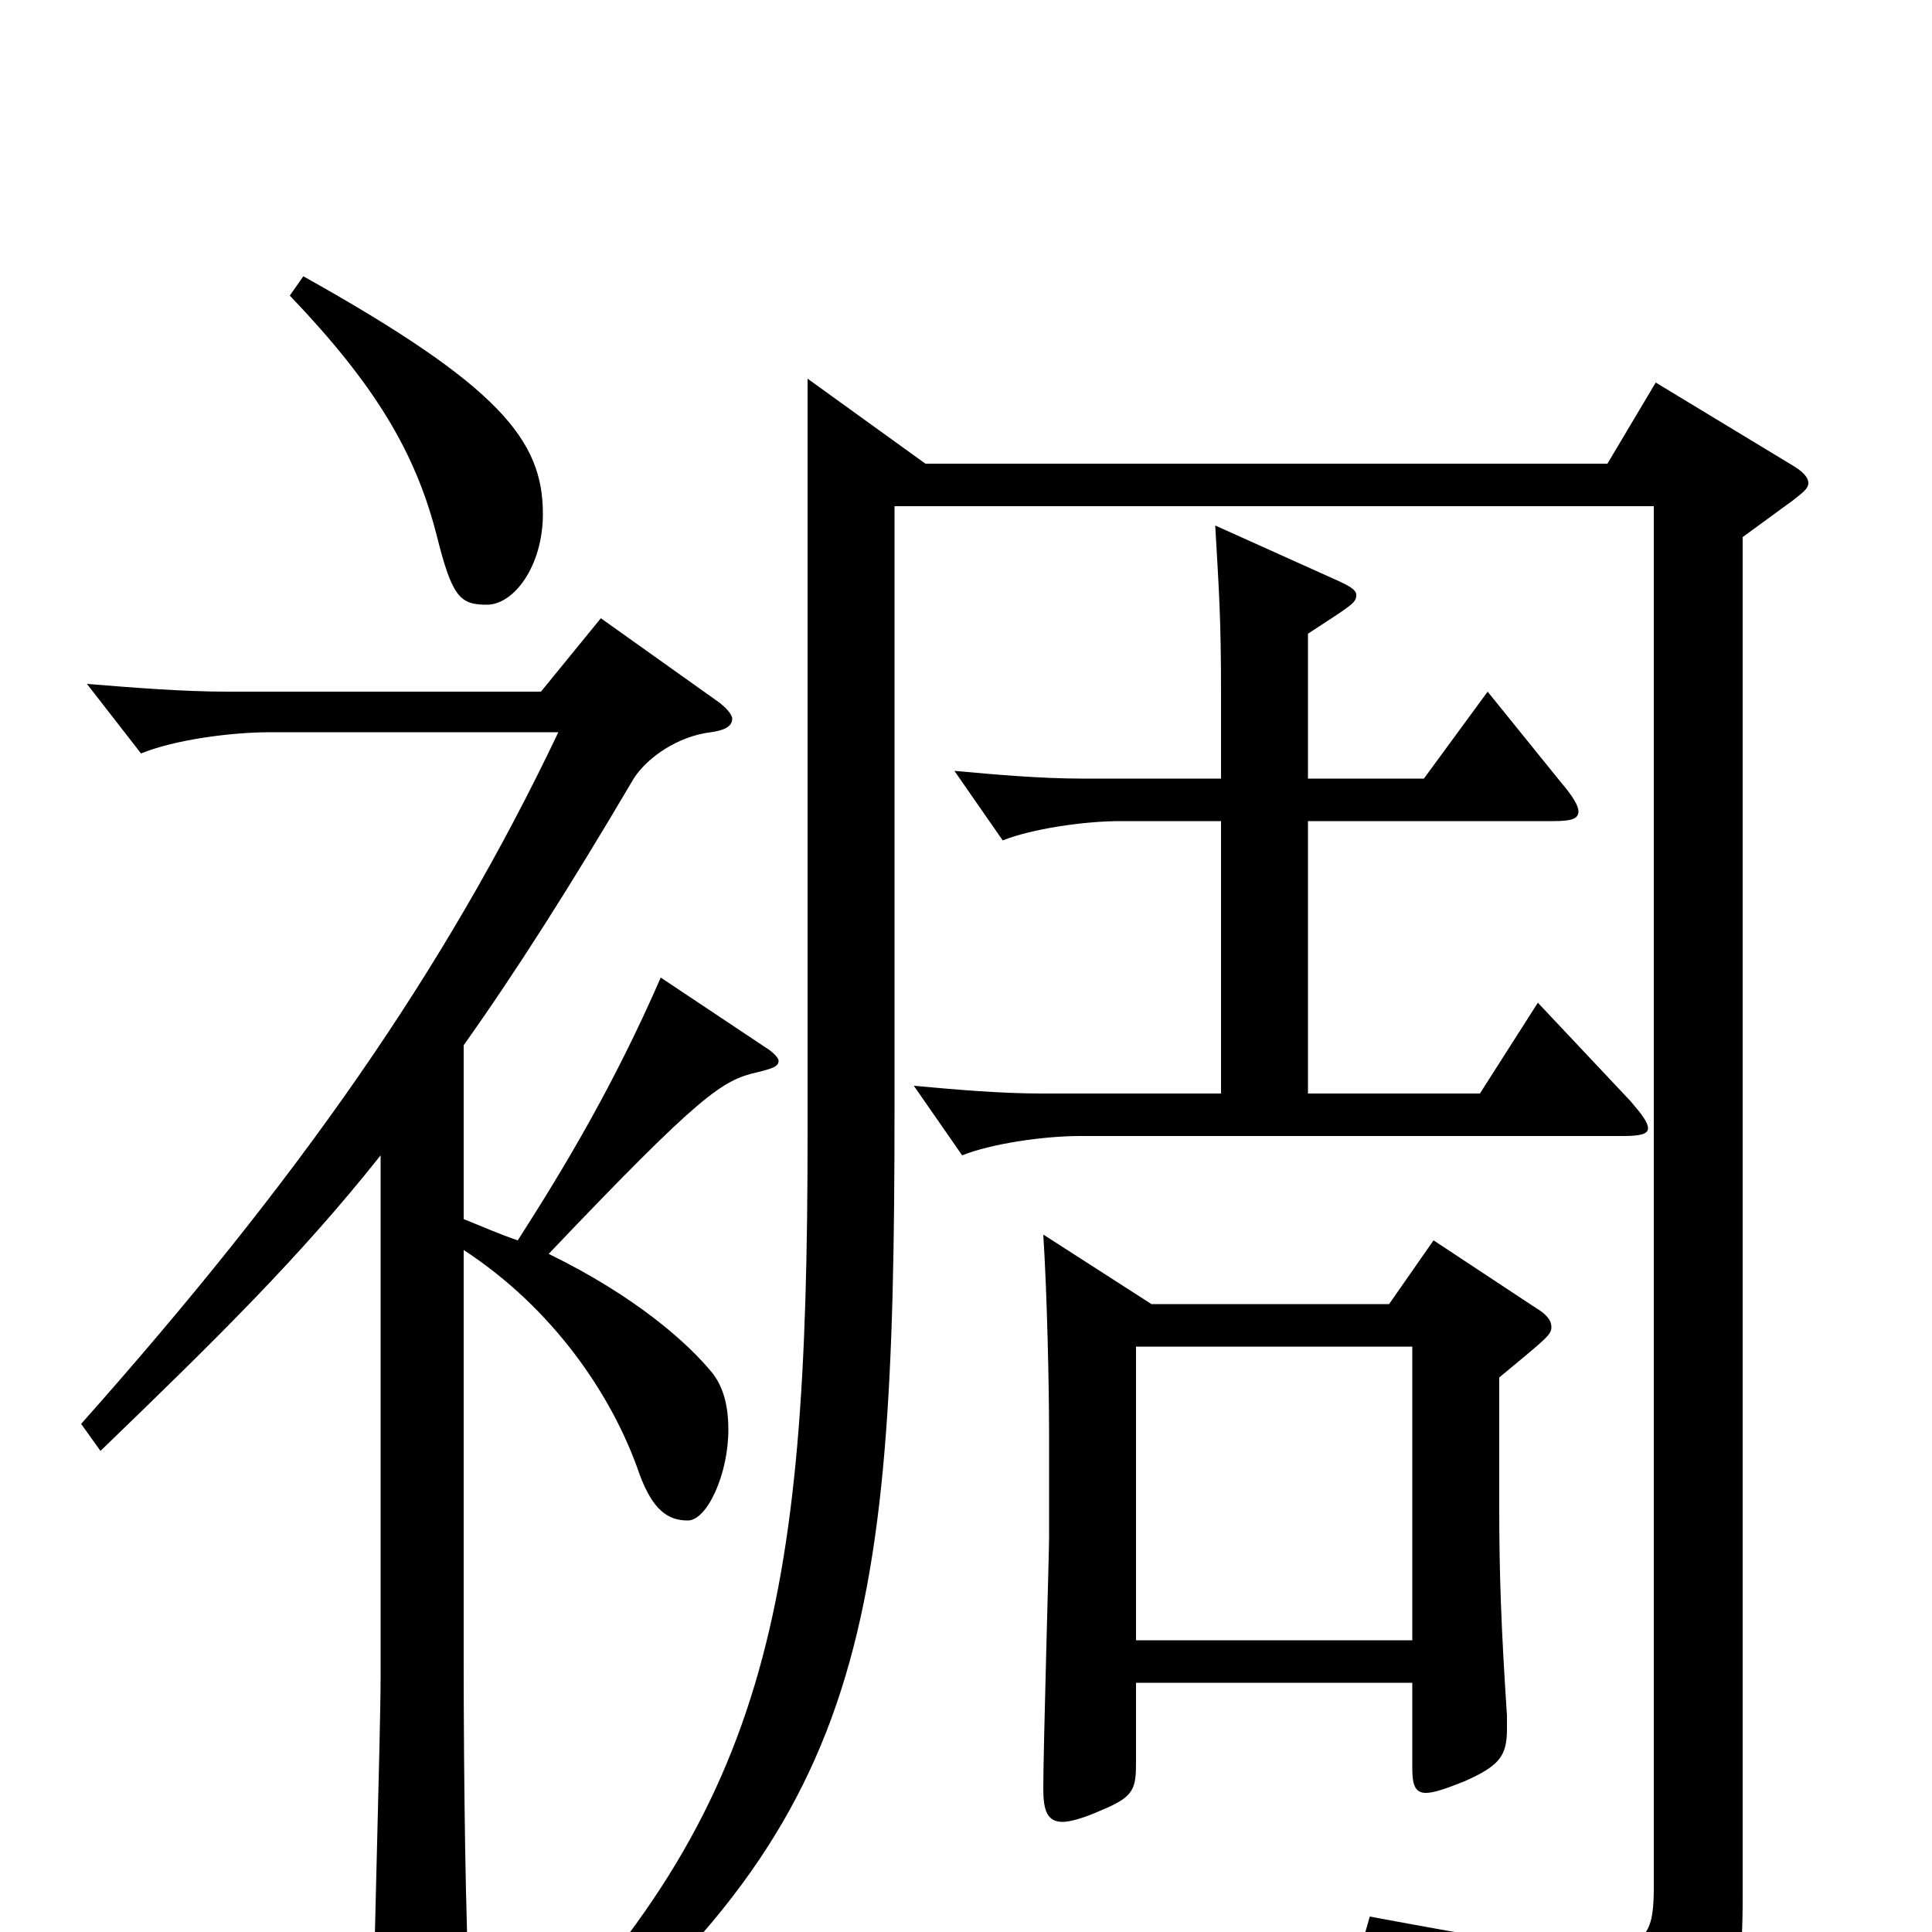 <svg xmlns="http://www.w3.org/2000/svg" viewBox="0 -1000 1000 1000">
	<path fill="#000000" d="M540 -361C542 -330 543 -282 543 -258V-204C543 -196 540 -95 540 -74C540 -63 542 -57 550 -57C554 -57 561 -59 570 -63C587 -70 588 -74 588 -88V-129H731V-85C731 -77 732 -72 738 -72C742 -72 748 -74 758 -78C776 -86 780 -91 780 -105V-112C777 -157 776 -186 776 -220V-287C800 -307 803 -309 803 -313C803 -317 800 -320 795 -323L742 -358L719 -325H596ZM588 -151V-303H731V-151ZM632 -434H539C518 -434 495 -436 473 -438L498 -402C513 -408 540 -412 559 -412H840C849 -412 853 -413 853 -416C853 -419 850 -423 844 -430L796 -481L766 -434H677V-575H804C813 -575 817 -576 817 -580C817 -583 814 -588 808 -595L770 -642L737 -597H677V-672C700 -687 702 -688 702 -692C702 -695 698 -697 689 -701L629 -728C631 -693 632 -680 632 -641V-597H560C539 -597 516 -599 494 -601L519 -565C534 -571 561 -575 580 -575H632ZM418 -804V-413C418 -168 398 -60 258 77L267 90C448 -52 463 -150 463 -426V-738H856V-24C856 -2 854 9 825 9C803 9 768 3 709 -8L705 6C788 31 811 48 821 80C823 85 824 88 828 88C830 88 833 87 838 85C894 60 902 42 902 -18V-722L928 -741C933 -745 936 -747 936 -750C936 -753 933 -756 928 -759L857 -802L832 -760H479ZM150 -847C194 -801 215 -766 226 -723C234 -691 238 -687 252 -687C266 -687 281 -707 281 -734C281 -772 259 -800 157 -857ZM197 -132C197 -103 193 27 193 54C193 66 194 71 200 71C204 71 209 69 216 66C239 57 243 54 243 39V33C241 -7 240 -75 240 -143V-353C286 -323 317 -278 331 -237C338 -218 346 -213 356 -213C366 -213 377 -237 377 -260C377 -271 375 -281 369 -289C356 -305 329 -329 284 -351C363 -434 374 -441 392 -445C400 -447 403 -448 403 -451C403 -452 401 -455 396 -458L342 -494C318 -439 293 -397 268 -358C259 -361 250 -365 240 -369V-459C267 -497 295 -541 328 -597C335 -608 351 -619 368 -621C375 -622 379 -624 379 -628C379 -630 376 -634 370 -638L311 -680L280 -642H118C95 -642 70 -644 45 -646L73 -610C90 -617 119 -621 140 -621H289C230 -497 154 -389 42 -263L52 -249C111 -306 155 -349 197 -402Z"/>
</svg>